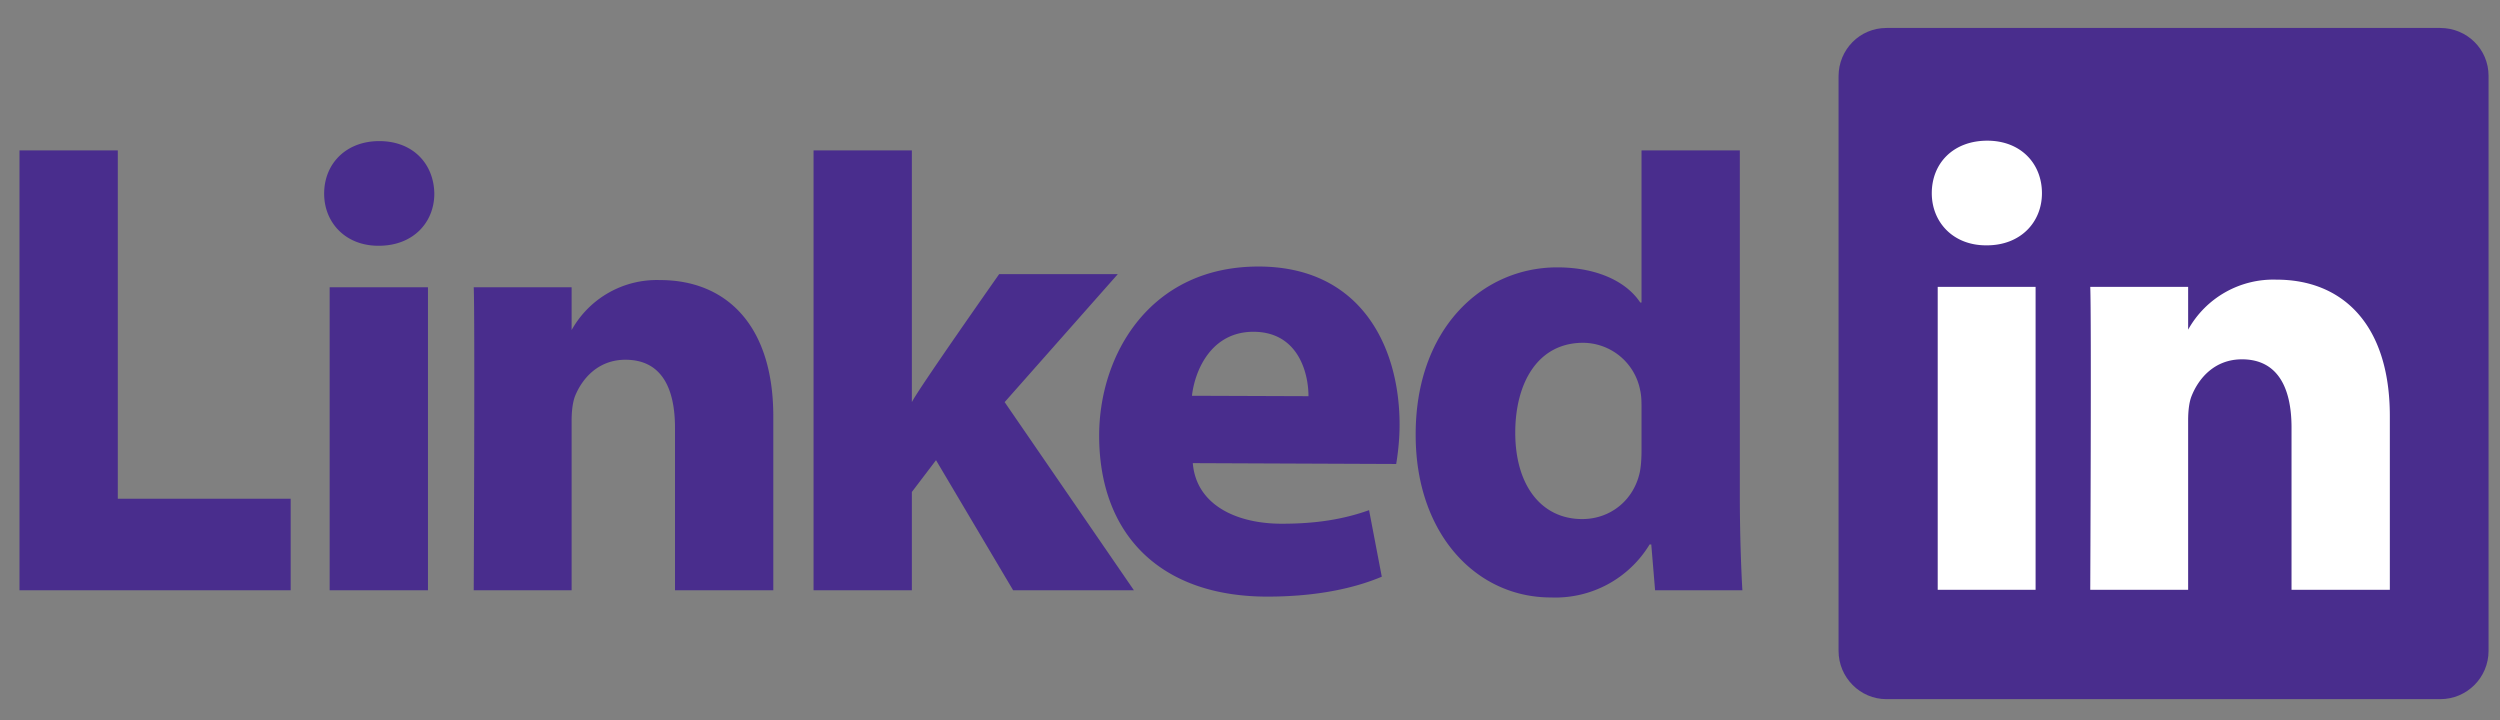 <svg xmlns="http://www.w3.org/2000/svg" xmlns:xlink="http://www.w3.org/1999/xlink" width="59" height="17" viewBox="0 0 59 17"><rect x="0" y="0" width="59" height="17" fill="#808080" stroke="none"/><defs><path id="urkja" d="M386.39 2445.8c0-.63.5-1.14 1.13-1.14h13.07c.63 0 1.14.5 1.14 1.13v13.57c0 .63-.51 1.14-1.14 1.14h-13.07c-.62 0-1.13-.51-1.13-1.14v-13.57z"/><path id="urkjb" d="M343.46 2457.93h6.4v-2.16h-4.08v-8.22h-2.32zm9.64 0v-7.15h-2.32v7.15zm.15-9.36c-.01-.7-.5-1.24-1.3-1.24-.78 0-1.3.53-1.3 1.24 0 .68.5 1.23 1.28 1.23h.01c.81 0 1.31-.55 1.31-1.23zm3.24 9.36v-4c0-.2.02-.42.08-.58.17-.42.55-.86 1.19-.86.84 0 1.17.65 1.17 1.61v3.83h2.32v-4.1c0-2.2-1.15-3.22-2.67-3.22a2.3 2.3 0 0 0-2.09 1.18v-1.01h-2.31c.03.67 0 7.15 0 7.15zm8.03-10.38h-2.32v10.38h2.32v-2.32l.57-.75 1.82 3.07h2.85l-3.05-4.44 2.67-3.02h-2.8s-1.9 2.7-2.06 3.02z"/><path id="urkjc" d="M375.95 2454.95l-4.8-.02c.08.98 1.02 1.43 2.1 1.43.8 0 1.44-.1 2.06-.32l.3 1.57c-.76.32-1.69.47-2.7.47-2.52 0-3.97-1.46-3.97-3.8 0-1.9 1.19-3.99 3.76-3.99 2.41 0 3.33 1.88 3.33 3.73 0 .4-.05.75-.08.93zm-2.07-1.6c0-.56-.25-1.52-1.3-1.52-.99 0-1.38.9-1.45 1.51zm7.86-5.8h2.32v8.16c0 .85.03 1.72.06 2.22h-2.06l-.09-1.08h-.04a2.6 2.6 0 0 1-2.33 1.25c-1.77 0-3.19-1.51-3.19-3.83-.01-2.5 1.56-3.96 3.34-3.96.93 0 1.63.33 1.96.83h.03v-3.59zm0 6.1c0-.14 0-.3-.03-.43a1.38 1.38 0 0 0-1.35-1.13c-1.07 0-1.6.95-1.6 2.12 0 1.25.62 2.04 1.58 2.04.67 0 1.22-.45 1.36-1.11.03-.15.04-.34.04-.52z"/><path id="urkjd" d="M391.04 2457.92v-7.15h-2.31v7.15zm-1.15-8.13c.8 0 1.3-.55 1.3-1.23 0-.7-.5-1.24-1.29-1.24-.8 0-1.31.53-1.31 1.24 0 .68.5 1.23 1.28 1.23zm2.44 8.13zm2.31 0v-4c0-.2.02-.42.08-.57.17-.43.55-.87 1.19-.87.83 0 1.17.65 1.17 1.61v3.83h2.32v-4.1c0-2.2-1.15-3.22-2.67-3.22a2.3 2.3 0 0 0-2.09 1.18v-1.01h-2.31c.03.67 0 7.1 0 7.15z"/></defs><g><g transform="translate(-343 -2444)"><use fill="#492d8d" xlink:href="#urkja"/></g><g transform="translate(-343 -2444)"><use fill="#492d8d" xlink:href="#urkjb"/></g><g transform="translate(-343 -2444)"><use fill="#492d8d" xlink:href="#urkjc"/></g><g transform="translate(-343 -2444)"><use fill="#fff" xlink:href="#urkjd"/></g></g></svg>
